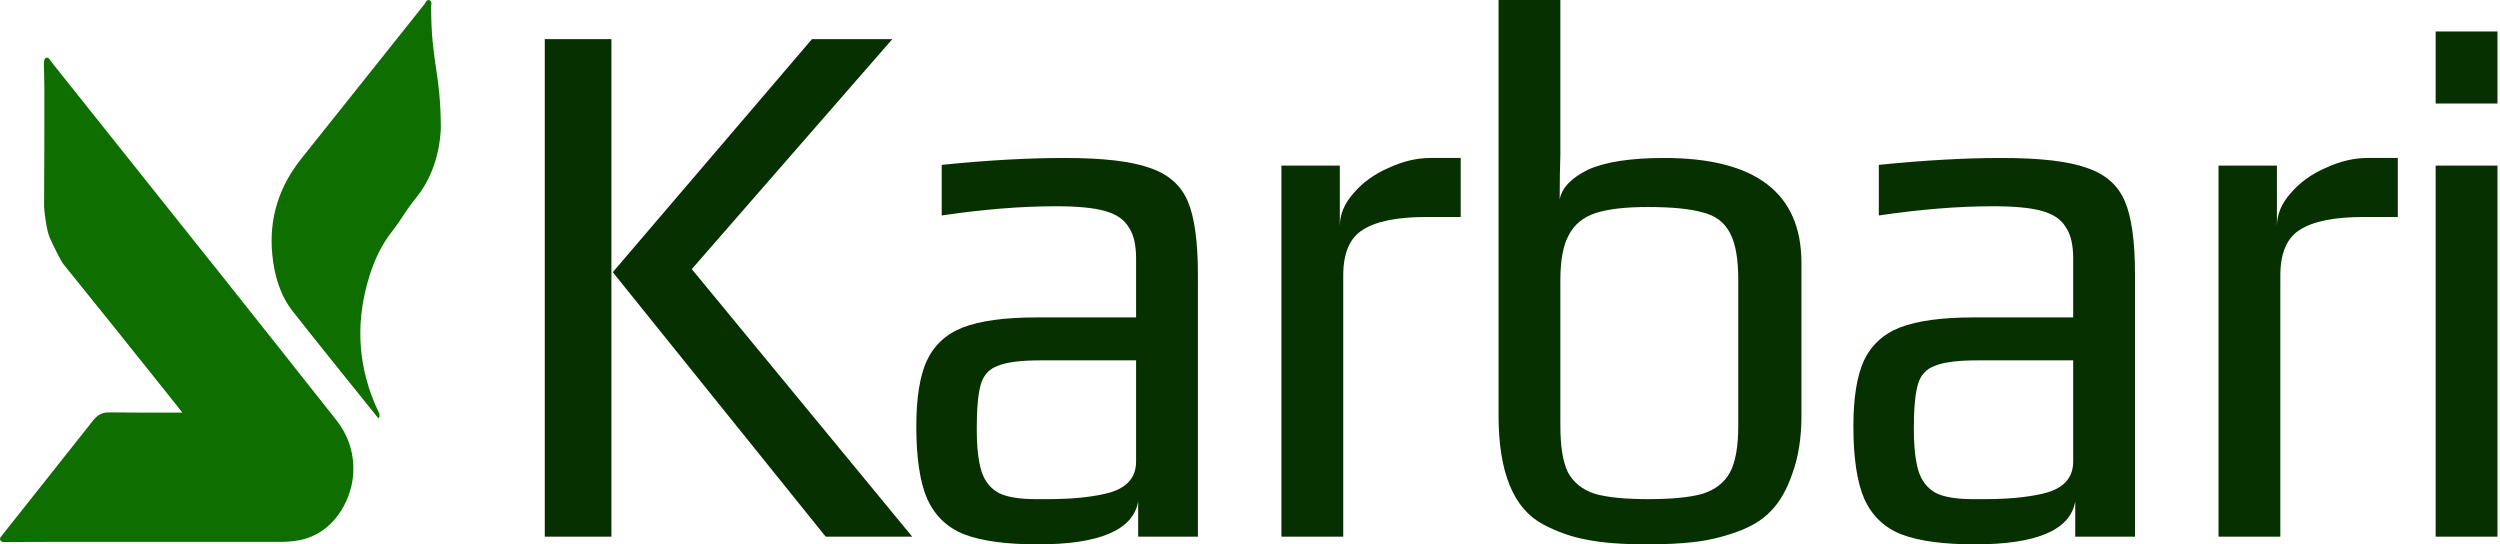 <svg width="124" height="27" viewBox="0 0 124 27" fill="none" xmlns="http://www.w3.org/2000/svg">
<path d="M9.044 20.464C8.754 20.098 8.496 19.771 8.237 19.446C6.345 17.068 5.063 15.484 3.158 13.118C3.036 12.977 2.636 12.176 2.469 11.795C2.301 11.414 2.18 10.4 2.186 10.206C2.202 7.879 2.2 6.608 2.2 4.281C2.2 3.953 2.184 3.625 2.178 3.298C2.176 3.213 2.179 3.128 2.187 3.043C2.195 2.963 2.215 2.885 2.301 2.863C2.377 2.843 2.426 2.895 2.469 2.952C2.526 3.028 2.579 3.108 2.638 3.182C5.486 6.756 8.335 10.33 11.185 13.903C13.014 16.202 14.839 18.504 16.66 20.809C17.303 21.62 17.605 22.561 17.508 23.623C17.392 24.888 16.514 26.477 14.85 26.794C14.529 26.853 14.205 26.881 13.88 26.877C10.124 26.877 6.368 26.877 2.613 26.877C1.813 26.877 1.012 26.881 0.211 26.885C0.13 26.885 0.05 26.878 0.012 26.785C-0.026 26.693 0.033 26.639 0.079 26.58C1.595 24.67 3.109 22.76 4.624 20.849C4.835 20.58 5.072 20.45 5.404 20.455C6.535 20.471 7.667 20.463 8.798 20.464L9.044 20.464Z" fill="#0E6F00"/>
<path d="M18.791 20.738C18.732 20.732 18.716 20.682 18.689 20.652C17.299 18.919 15.9 17.195 14.525 15.449C13.899 14.654 13.61 13.686 13.509 12.657C13.32 10.812 13.856 9.229 14.967 7.841C16.999 5.302 19.023 2.749 21.053 0.208C21.12 0.123 21.166 -0.049 21.307 0.013C21.447 0.075 21.384 0.235 21.384 0.349C21.386 3.129 21.859 3.573 21.865 6.354C21.854 6.665 21.793 8.384 20.65 9.795C20.061 10.522 19.998 10.769 19.422 11.509C18.922 12.153 18.573 12.893 18.325 13.688C17.664 15.799 17.715 17.887 18.555 19.936C18.625 20.109 18.707 20.277 18.786 20.447C18.831 20.545 18.847 20.641 18.791 20.738Z" fill="#0E6F00"/>
<path d="M27.021 1.94H30.326V26.62H27.021V1.94ZM30.394 13.501L40.274 1.94H44.26L34.312 13.348L45.248 26.62H40.955L30.394 13.501ZM51.479 27C49.911 27 48.696 26.835 47.833 26.506C46.993 26.176 46.38 25.593 45.994 24.757C45.63 23.92 45.449 22.716 45.449 21.144C45.449 19.75 45.619 18.672 45.96 17.912C46.323 17.126 46.925 16.568 47.765 16.239C48.628 15.909 49.843 15.744 51.41 15.744H56.35V12.816C56.35 12.132 56.225 11.612 55.976 11.257C55.748 10.877 55.351 10.611 54.783 10.459C54.238 10.306 53.432 10.23 52.364 10.23C50.661 10.23 48.776 10.382 46.709 10.687V8.177C48.958 7.949 50.99 7.835 52.807 7.835C54.715 7.835 56.123 7.999 57.032 8.329C57.94 8.633 58.565 9.178 58.906 9.964C59.246 10.75 59.416 11.967 59.416 13.615V26.62H56.453V24.871C56.203 26.29 54.545 27 51.479 27ZM51.99 24.757C53.102 24.757 54.045 24.668 54.817 24.491C55.839 24.262 56.35 23.73 56.35 22.893V17.874H51.615C50.638 17.874 49.934 17.962 49.503 18.14C49.071 18.292 48.787 18.596 48.651 19.053C48.515 19.509 48.447 20.244 48.447 21.258C48.447 22.171 48.526 22.881 48.685 23.388C48.844 23.869 49.128 24.224 49.537 24.452C49.946 24.655 50.559 24.757 51.377 24.757H51.99ZM63.559 8.215H66.455V11.219C66.455 10.636 66.682 10.091 67.136 9.584C67.591 9.051 68.17 8.633 68.874 8.329C69.578 7.999 70.271 7.835 70.952 7.835H72.451V10.763H70.748C69.294 10.763 68.238 10.978 67.579 11.409C66.943 11.815 66.625 12.563 66.625 13.653V26.62H63.559V8.215ZM81.687 27C80.46 27 79.472 26.924 78.723 26.772C77.996 26.645 77.269 26.392 76.543 26.012C75.066 25.226 74.328 23.426 74.328 20.612V0.001H77.394V5.515V7.682C77.372 8.342 77.36 9.077 77.36 9.888C77.474 9.305 77.951 8.811 78.791 8.405C79.654 8.025 80.903 7.835 82.539 7.835C87.081 7.835 89.352 9.571 89.352 13.044V20.612C89.352 21.702 89.205 22.652 88.909 23.464C88.637 24.275 88.273 24.909 87.819 25.365C87.41 25.796 86.842 26.138 86.116 26.392C85.412 26.645 84.708 26.81 84.004 26.886C83.368 26.962 82.596 27 81.687 27ZM81.755 24.757C82.936 24.757 83.833 24.668 84.447 24.491C85.082 24.288 85.537 23.933 85.809 23.426C86.082 22.919 86.218 22.145 86.218 21.106V13.881C86.218 12.841 86.082 12.068 85.809 11.561C85.537 11.029 85.082 10.687 84.447 10.534C83.833 10.357 82.925 10.268 81.721 10.268C80.608 10.268 79.745 10.37 79.132 10.572C78.519 10.775 78.076 11.143 77.803 11.675C77.531 12.182 77.394 12.918 77.394 13.881V21.106C77.394 22.145 77.519 22.919 77.769 23.426C78.042 23.933 78.485 24.288 79.098 24.491C79.711 24.668 80.597 24.757 81.755 24.757ZM97.959 27C96.391 27 95.176 26.835 94.313 26.506C93.473 26.176 92.859 25.593 92.474 24.757C92.11 23.92 91.928 22.716 91.928 21.144C91.928 19.75 92.099 18.672 92.439 17.912C92.803 17.126 93.405 16.568 94.245 16.239C95.108 15.909 96.323 15.744 97.89 15.744H102.83V12.816C102.83 12.132 102.705 11.612 102.456 11.257C102.228 10.877 101.831 10.611 101.263 10.459C100.718 10.306 99.912 10.23 98.844 10.23C97.141 10.23 95.256 10.382 93.189 10.687V8.177C95.438 7.949 97.47 7.835 99.287 7.835C101.195 7.835 102.603 7.999 103.512 8.329C104.42 8.633 105.045 9.178 105.385 9.964C105.726 10.75 105.896 11.967 105.896 13.615V26.62H102.932V24.871C102.683 26.29 101.025 27 97.959 27ZM98.47 24.757C99.583 24.757 100.525 24.668 101.297 24.491C102.319 24.262 102.83 23.73 102.83 22.893V17.874H98.095C97.118 17.874 96.414 17.962 95.983 18.14C95.551 18.292 95.267 18.596 95.131 19.053C94.995 19.509 94.927 20.244 94.927 21.258C94.927 22.171 95.006 22.881 95.165 23.388C95.324 23.869 95.608 24.224 96.017 24.452C96.425 24.655 97.039 24.757 97.856 24.757H98.47ZM110.039 8.215H112.935V11.219C112.935 10.636 113.162 10.091 113.616 9.584C114.07 9.051 114.65 8.633 115.354 8.329C116.058 7.999 116.751 7.835 117.432 7.835H118.931V10.763H117.228C115.774 10.763 114.718 10.978 114.059 11.409C113.423 11.815 113.105 12.563 113.105 13.653V26.62H110.039V8.215ZM120.808 1.56H123.874V5.135H120.808V1.56ZM120.808 8.215H123.874V26.62H120.808V8.215Z" fill="#063000"/>
</svg>
